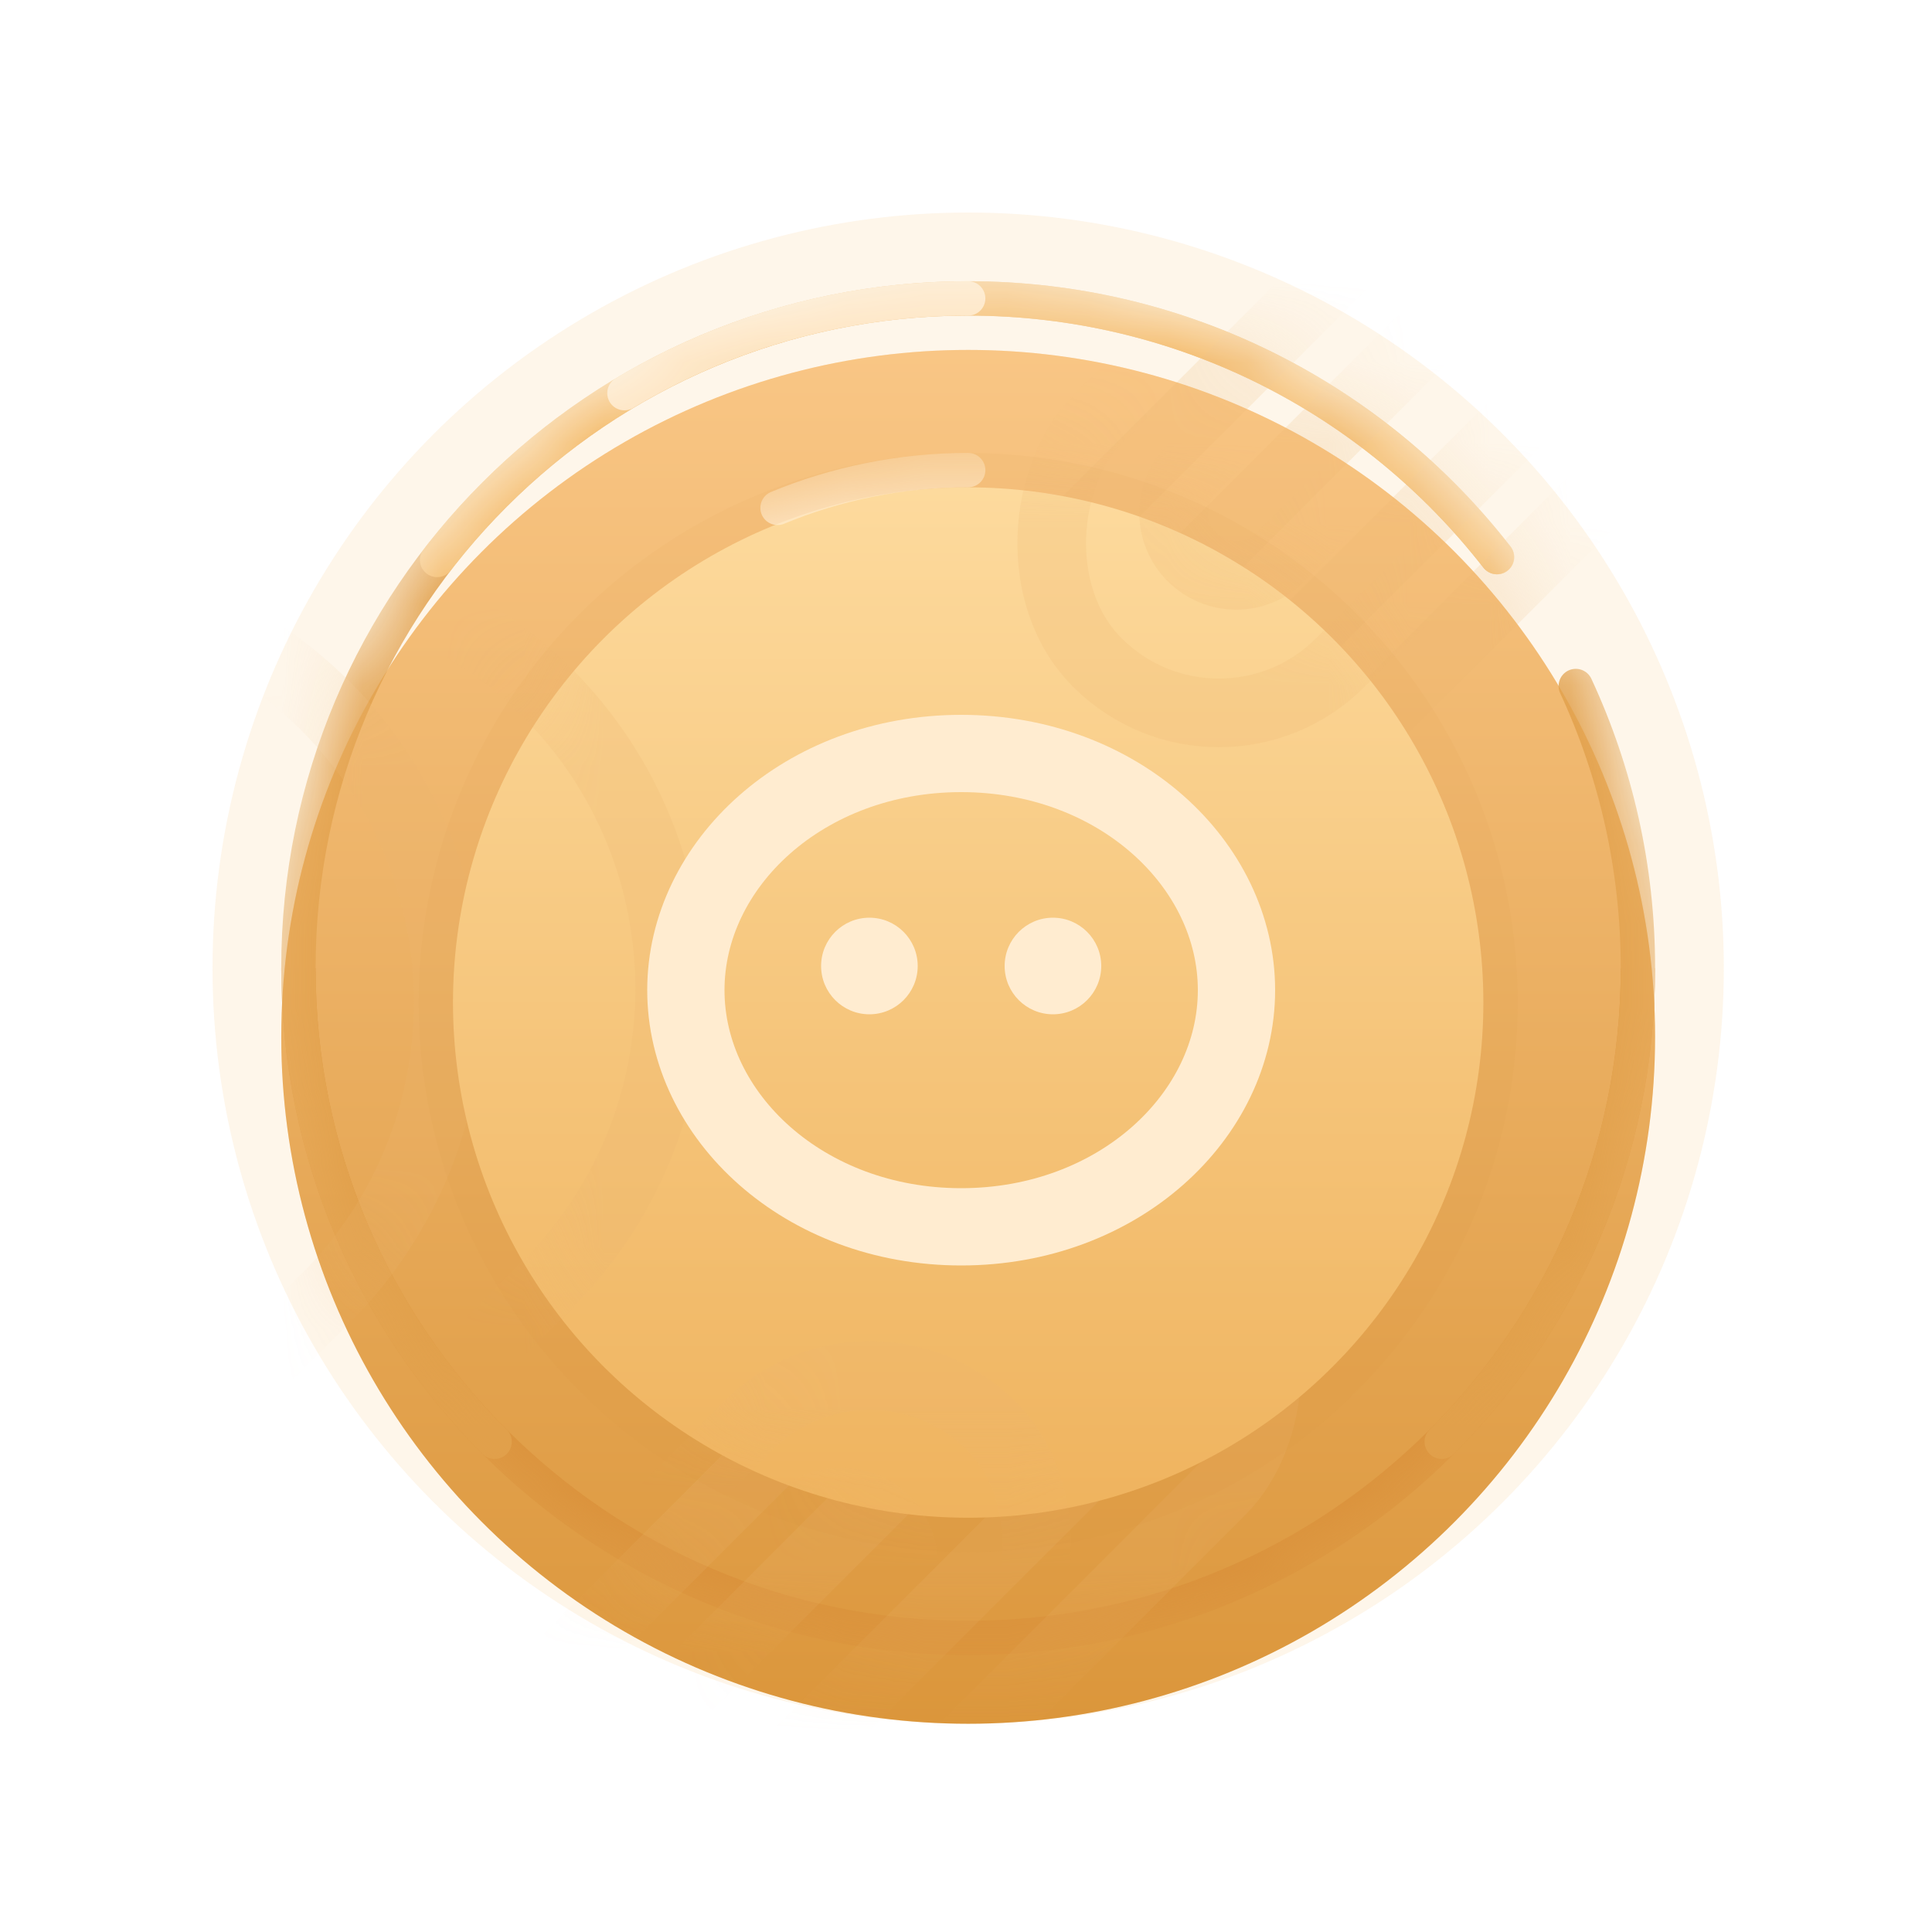 <svg width="24" height="24" viewBox="0 0 24 24" fill="none" xmlns="http://www.w3.org/2000/svg">
<g opacity="0.1">
<circle cx="12.027" cy="12.027" r="9.387" fill="#F3A02A" style="mix-blend-mode:multiply"/>
</g>
<circle style="mix-blend-mode:multiply" opacity="0.2" cx="12.027" cy="12.88" r="8.533" fill="#F0BA6E"/>
<g filter="url(#filter0_d_1223_9749)">
<circle cx="12.027" cy="12.027" r="8.533" fill="url(#paint0_linear_1223_9749)"/>
</g>
<mask id="mask0_1223_9749" style="mask-type:luminance" maskUnits="userSpaceOnUse" x="3" y="3" width="18" height="18">
<circle cx="12.027" cy="12.027" r="8.533" fill="white"/>
</mask>
<g mask="url(#mask0_1223_9749)">
<path d="M3.707 12.027C3.707 16.622 7.432 20.347 12.027 20.347C16.622 20.347 20.347 16.622 20.347 12.027" stroke="#DA913B" stroke-width="0.427"/>
<path d="M17.91 17.91C19.415 16.404 20.347 14.324 20.347 12.027C20.347 10.775 20.07 9.587 19.575 8.522" stroke="#E1A04B" stroke-width="0.427" stroke-linecap="round"/>
<path d="M18.595 6.92C17.073 4.964 14.697 3.707 12.027 3.707C7.432 3.707 3.707 7.432 3.707 12.027C3.707 14.324 4.638 16.404 6.144 17.91" stroke="#E1A04B" stroke-width="0.427" stroke-linecap="round"/>
<path opacity="0.6" d="M18.598 6.922C17.075 4.966 14.698 3.707 12.027 3.707C9.34 3.707 6.951 4.98 5.43 6.956" stroke="#FFC875" stroke-width="0.427" stroke-linecap="round"/>
<path opacity="0.8" d="M12.027 3.707C10.466 3.707 9.005 4.136 7.757 4.884" stroke="#FFECD0" stroke-width="0.427" stroke-linecap="round"/>
<g style="mix-blend-mode:multiply" opacity="0.2">
<rect x="13.665" y="13.985" width="4.267" height="14.933" rx="2.133" transform="rotate(45 13.665 13.985)" stroke="#EBB570" stroke-width="0.853"/>
</g>
<g style="mix-blend-mode:multiply" opacity="0.2">
<path d="M12.899 16.593C13.203 16.29 13.696 16.29 13.999 16.593C14.303 16.897 14.303 17.39 13.999 17.694L5.747 25.946C5.443 26.25 4.951 26.25 4.647 25.946C4.343 25.642 4.343 25.15 4.647 24.846L12.899 16.593Z" stroke="#EBB570" stroke-width="0.853"/>
</g>
<g style="mix-blend-mode:multiply" opacity="0.2">
<path d="M-3.314 8.771C-1.282 6.739 2.012 6.739 4.044 8.771C6.076 10.803 6.076 14.097 4.044 16.129L2.049 18.124C0.017 20.156 -3.277 20.156 -5.309 18.124C-7.341 16.092 -7.341 12.797 -5.309 10.766L-3.314 8.771Z" stroke="#EBB570" stroke-width="0.853"/>
</g>
<g style="mix-blend-mode:multiply" opacity="0.2">
<rect x="19.638" y="0.332" width="4.267" height="14.933" rx="2.133" transform="rotate(45 19.638 0.332)" stroke="#EBB570" stroke-width="0.853"/>
</g>
<g style="mix-blend-mode:multiply" opacity="0.2">
<path d="M20.046 1.84C20.35 1.536 20.843 1.536 21.146 1.84C21.45 2.144 21.45 2.637 21.146 2.94L11.687 12.4C11.383 12.704 10.891 12.704 10.587 12.4C10.283 12.096 10.283 11.603 10.587 11.3L20.046 1.84Z" stroke="#EBB570" stroke-width="0.853"/>
</g>
</g>
<g filter="url(#filter1_d_1223_9749)">
<circle cx="12.027" cy="12.027" r="6.4" fill="url(#paint1_linear_1223_9749)"/>
<circle cx="12.027" cy="12.027" r="6.613" stroke="#D78834" stroke-opacity="0.06" stroke-width="0.427"/>
</g>
<mask id="mask1_1223_9749" style="mask-type:luminance" maskUnits="userSpaceOnUse" x="5" y="5" width="14" height="14">
<circle cx="12.027" cy="12.027" r="6.4" fill="white"/>
</mask>
<g mask="url(#mask1_1223_9749)">
<g style="mix-blend-mode:multiply" opacity="0.2">
<path d="M-0.563 8.602C1.469 6.571 4.763 6.571 6.795 8.602C8.827 10.634 8.827 13.929 6.795 15.961L4.801 17.955C2.769 19.987 -0.526 19.987 -2.558 17.955C-4.589 15.923 -4.589 12.629 -2.558 10.597L-0.563 8.602Z" stroke="#EBB570" stroke-width="0.853"/>
</g>
<g style="mix-blend-mode:multiply" opacity="0.2">
<rect x="22.683" y="-3.837" width="4.267" height="14.933" rx="2.133" transform="rotate(45 22.683 -3.837)" stroke="#EBB570" stroke-width="0.853"/>
</g>
<g style="mix-blend-mode:multiply" opacity="0.2">
<rect x="10.803" y="16.203" width="4.267" height="14.933" rx="2.133" transform="rotate(45 10.803 16.203)" stroke="#EBB570" stroke-width="0.853"/>
</g>
<g style="mix-blend-mode:multiply" opacity="0.2">
<path d="M23.059 -2.433C23.363 -2.737 23.856 -2.737 24.159 -2.433C24.463 -2.129 24.463 -1.637 24.159 -1.333L15.907 6.919C15.603 7.223 15.111 7.223 14.807 6.919C14.503 6.616 14.503 6.123 14.807 5.819L23.059 -2.433Z" stroke="#EBB570" stroke-width="0.853"/>
</g>
<g style="mix-blend-mode:multiply" opacity="0.2">
<path d="M9.899 18.887C10.203 18.583 10.696 18.583 10.999 18.887C11.303 19.191 11.303 19.683 10.999 19.987L2.747 28.239C2.443 28.543 1.951 28.543 1.647 28.239C1.343 27.936 1.343 27.443 1.647 27.139L9.899 18.887Z" stroke="#EBB570" stroke-width="0.853"/>
</g>
<path opacity="0.8" d="M12.027 5.84C11.188 5.84 10.388 6.007 9.659 6.309" stroke="#FFECD0" stroke-width="0.427" stroke-linecap="round"/>
</g>
<g filter="url(#filter2_i_1223_9749)">
<path d="M15.36 12.06C15.36 13.626 13.89 15 11.94 15C9.99 15 8.52 13.626 8.52 12.06C8.52 10.494 9.99 9.12 11.94 9.12C13.89 9.12 15.36 10.494 15.36 12.06Z" stroke="#FFECD0" stroke-width="0.96"/>
</g>
<circle cx="10.8" cy="12" r="0.6" fill="#FFECD0"/>
<circle cx="13.08" cy="12" r="0.6" fill="#FFECD0"/>
<defs>
<filter id="filter0_d_1223_9749" x="1.787" y="2.64" width="20.48" height="20.48" filterUnits="userSpaceOnUse" color-interpolation-filters="sRGB">
<feFlood flood-opacity="0" result="BackgroundImageFix"/>
<feColorMatrix in="SourceAlpha" type="matrix" values="0 0 0 0 0 0 0 0 0 0 0 0 0 0 0 0 0 0 127 0" result="hardAlpha"/>
<feOffset dy="0.853"/>
<feGaussianBlur stdDeviation="0.853"/>
<feColorMatrix type="matrix" values="0 0 0 0 0.753 0 0 0 0 0.267 0 0 0 0 0.267 0 0 0 0.2 0"/>
<feBlend mode="normal" in2="BackgroundImageFix" result="effect1_dropShadow_1223_9749"/>
<feBlend mode="normal" in="SourceGraphic" in2="effect1_dropShadow_1223_9749" result="shape"/>
</filter>
<filter id="filter1_d_1223_9749" x="4.347" y="4.773" width="15.36" height="15.36" filterUnits="userSpaceOnUse" color-interpolation-filters="sRGB">
<feFlood flood-opacity="0" result="BackgroundImageFix"/>
<feColorMatrix in="SourceAlpha" type="matrix" values="0 0 0 0 0 0 0 0 0 0 0 0 0 0 0 0 0 0 127 0" result="hardAlpha"/>
<feOffset dy="0.427"/>
<feGaussianBlur stdDeviation="0.427"/>
<feColorMatrix type="matrix" values="0 0 0 0 0.643 0 0 0 0 0.302 0 0 0 0 0.02 0 0 0 0.2 0"/>
<feBlend mode="normal" in2="BackgroundImageFix" result="effect1_dropShadow_1223_9749"/>
<feBlend mode="normal" in="SourceGraphic" in2="effect1_dropShadow_1223_9749" result="shape"/>
</filter>
<filter id="filter2_i_1223_9749" x="8.04" y="8.64" width="7.8" height="7.08" filterUnits="userSpaceOnUse" color-interpolation-filters="sRGB">
<feFlood flood-opacity="0" result="BackgroundImageFix"/>
<feBlend mode="normal" in="SourceGraphic" in2="BackgroundImageFix" result="shape"/>
<feColorMatrix in="SourceAlpha" type="matrix" values="0 0 0 0 0 0 0 0 0 0 0 0 0 0 0 0 0 0 127 0" result="hardAlpha"/>
<feOffset dy="0.24"/>
<feGaussianBlur stdDeviation="0.12"/>
<feComposite in2="hardAlpha" operator="arithmetic" k2="-1" k3="1"/>
<feColorMatrix type="matrix" values="0 0 0 0 0.802 0 0 0 0 0.624 0 0 0 0 0.41 0 0 0 0.7 0"/>
<feBlend mode="normal" in2="shape" result="effect1_innerShadow_1223_9749"/>
</filter>
<linearGradient id="paint0_linear_1223_9749" x1="3.493" y1="3.493" x2="3.493" y2="20.56" gradientUnits="userSpaceOnUse">
<stop stop-color="#F9C685"/>
<stop offset="1" stop-color="#DB963B"/>
</linearGradient>
<linearGradient id="paint1_linear_1223_9749" x1="5.627" y1="5.627" x2="5.627" y2="18.427" gradientUnits="userSpaceOnUse">
<stop stop-color="#FDDA9D"/>
<stop offset="1" stop-color="#EFB35E"/>
</linearGradient>
</defs>
</svg>
